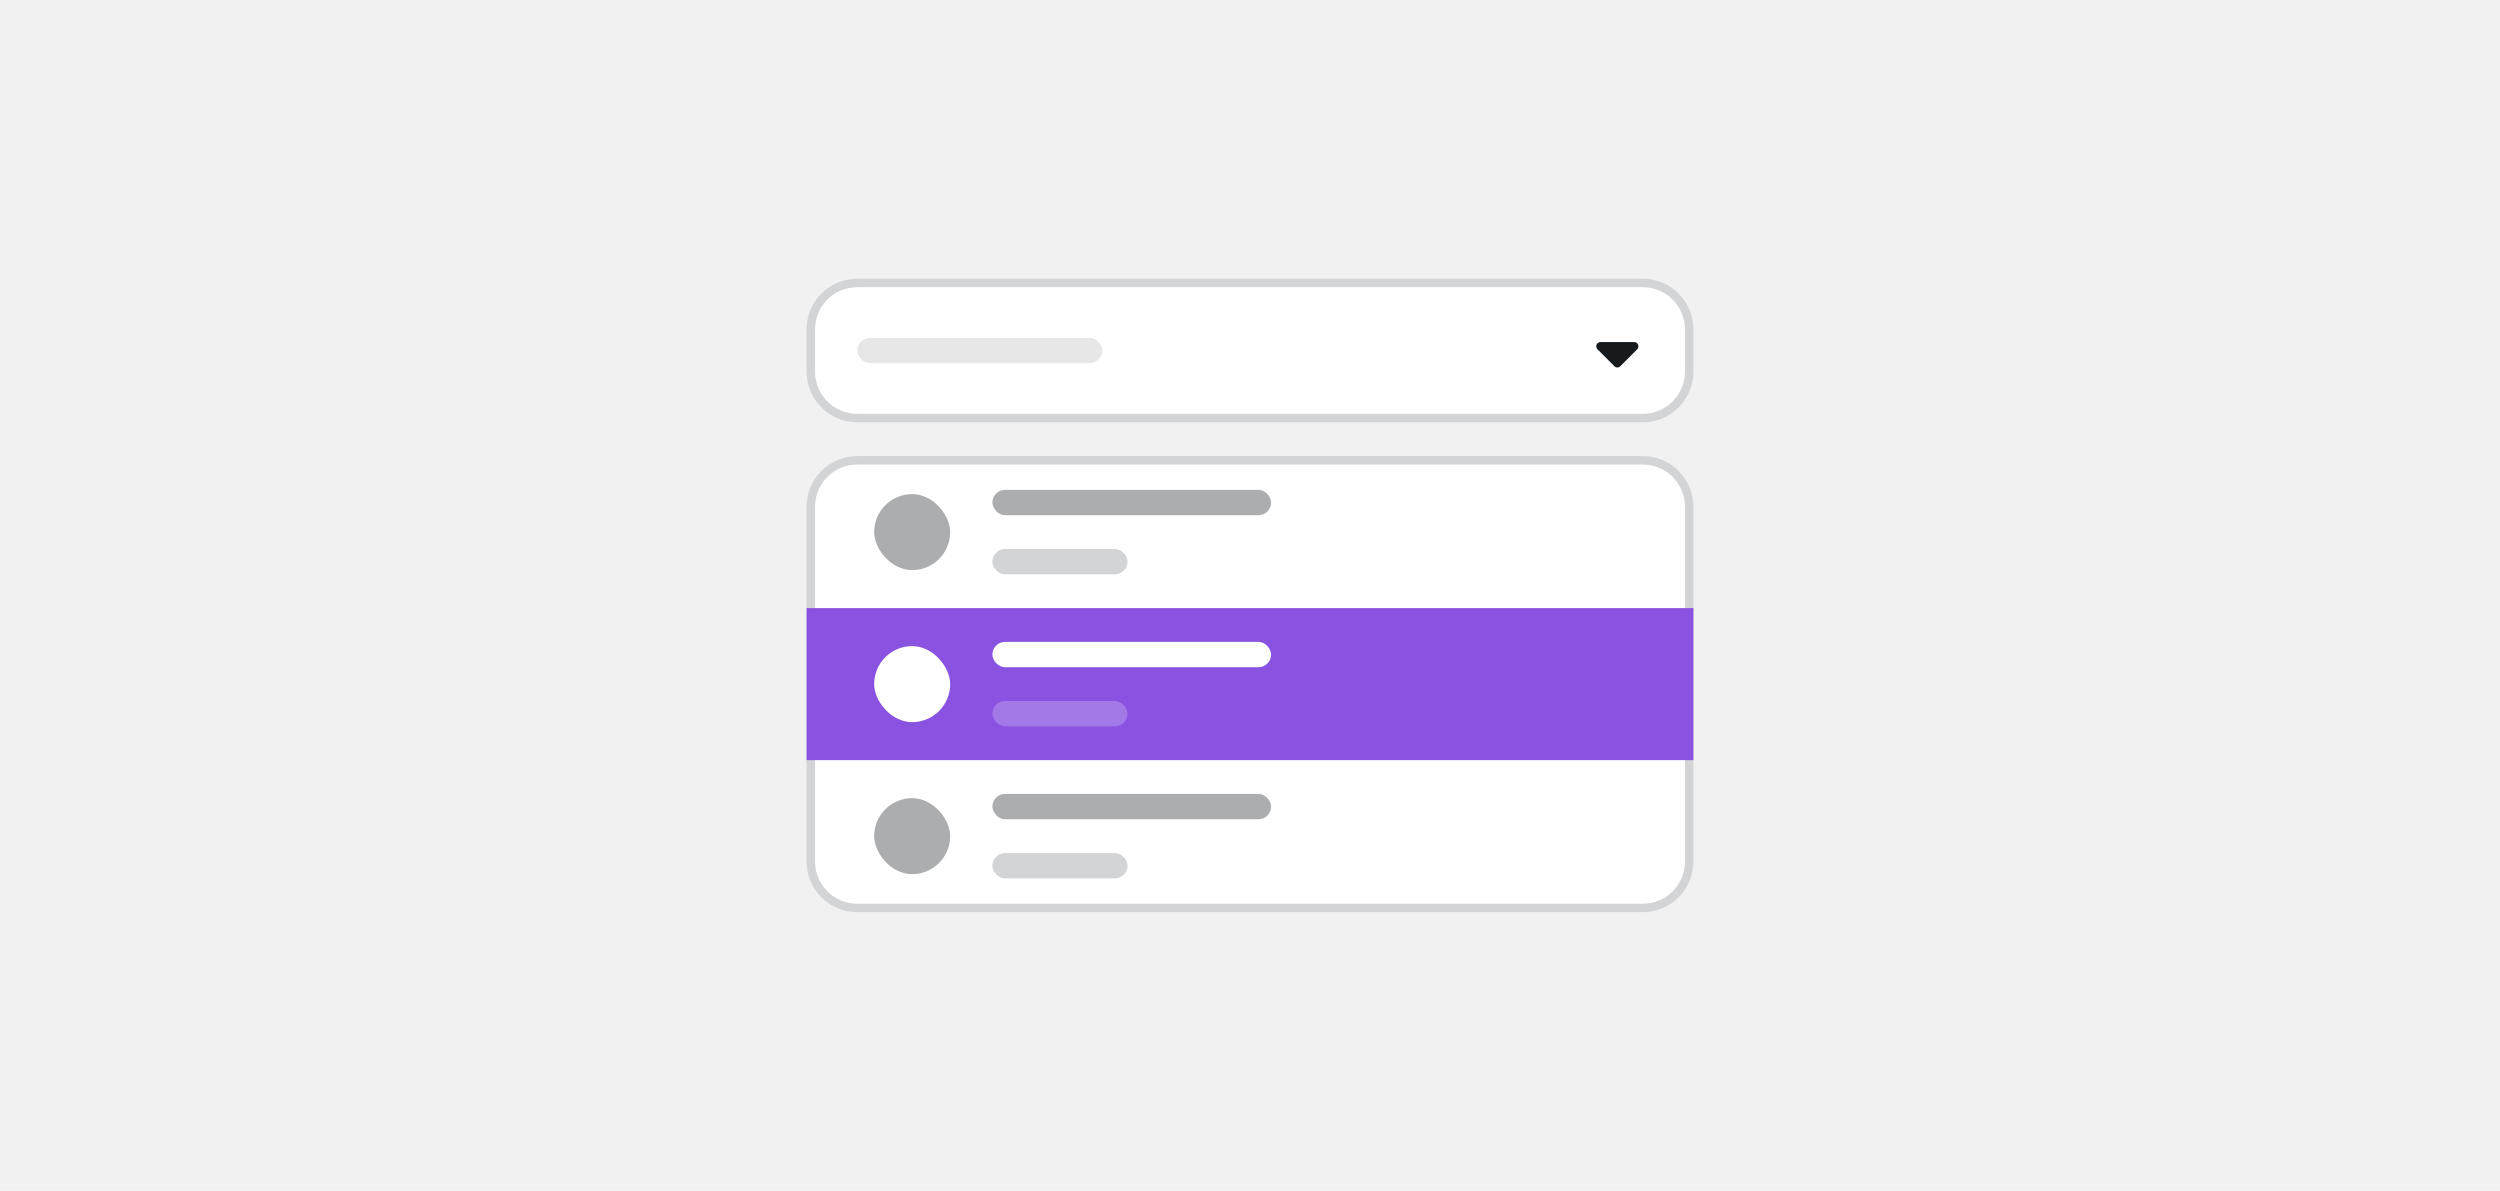 <svg width="296" height="141" viewBox="0 0 296 141" fill="none" xmlns="http://www.w3.org/2000/svg">
<rect width="296" height="141" fill="#F1F1F2"/>
<path d="M101.5 33.5H194.5C197.538 33.5 200 35.962 200 39V44C200 47.038 197.538 49.5 194.5 49.5H101.5C98.462 49.5 96 47.038 96 44V39C96 35.962 98.462 33.5 101.5 33.5Z" fill="white"/>
<path d="M101.5 33.5H194.5C197.538 33.5 200 35.962 200 39V44C200 47.038 197.538 49.5 194.5 49.5H101.5C98.462 49.5 96 47.038 96 44V39C96 35.962 98.462 33.5 101.5 33.5Z" stroke="#D3D4D5"/>
<rect x="101.5" y="40" width="29" height="3" rx="1.5" fill="#E7E7E8"/>
<path d="M191.141 43.359L189.141 41.359C189 41.219 188.953 41 189.031 40.812C189.109 40.625 189.297 40.5 189.5 40.5H193.5C193.703 40.5 193.875 40.625 193.953 40.812C194.031 41 193.984 41.219 193.844 41.359L191.844 43.359C191.656 43.562 191.328 43.562 191.141 43.359Z" fill="#171A1D"/>
<path d="M101.5 54.5H194.5C197.538 54.5 200 56.962 200 60V102C200 105.038 197.538 107.5 194.5 107.5H101.5C98.462 107.5 96 105.038 96 102V60C96 56.962 98.462 54.5 101.5 54.5Z" fill="white"/>
<path d="M101.5 54.5H194.5C197.538 54.5 200 56.962 200 60V102C200 105.038 197.538 107.5 194.5 107.5H101.5C98.462 107.5 96 105.038 96 102V60C96 56.962 98.462 54.5 101.5 54.5Z" stroke="#D3D4D5"/>
<rect x="103.5" y="58.5" width="9" height="9" rx="4.5" fill="#ABADAF"/>
<rect x="117.5" y="58" width="33" height="3" rx="1.5" fill="#ABADAF"/>
<rect x="117.5" y="65" width="16" height="3" rx="1.5" fill="#D3D4D5"/>
<path d="M95.5 72H200.5V90H95.5V72Z" fill="#8952E0"/>
<rect x="103.5" y="76.5" width="9" height="9" rx="4.5" fill="white"/>
<rect x="117.5" y="76" width="33" height="3" rx="1.5" fill="white"/>
<rect x="117.5" y="83" width="16" height="3" rx="1.5" fill="#A379E7"/>
<rect x="103.5" y="94.5" width="9" height="9" rx="4.5" fill="#ABADAF"/>
<rect x="117.5" y="94" width="33" height="3" rx="1.5" fill="#ABADAF"/>
<rect x="117.5" y="101" width="16" height="3" rx="1.5" fill="#D3D4D5"/>
</svg>
